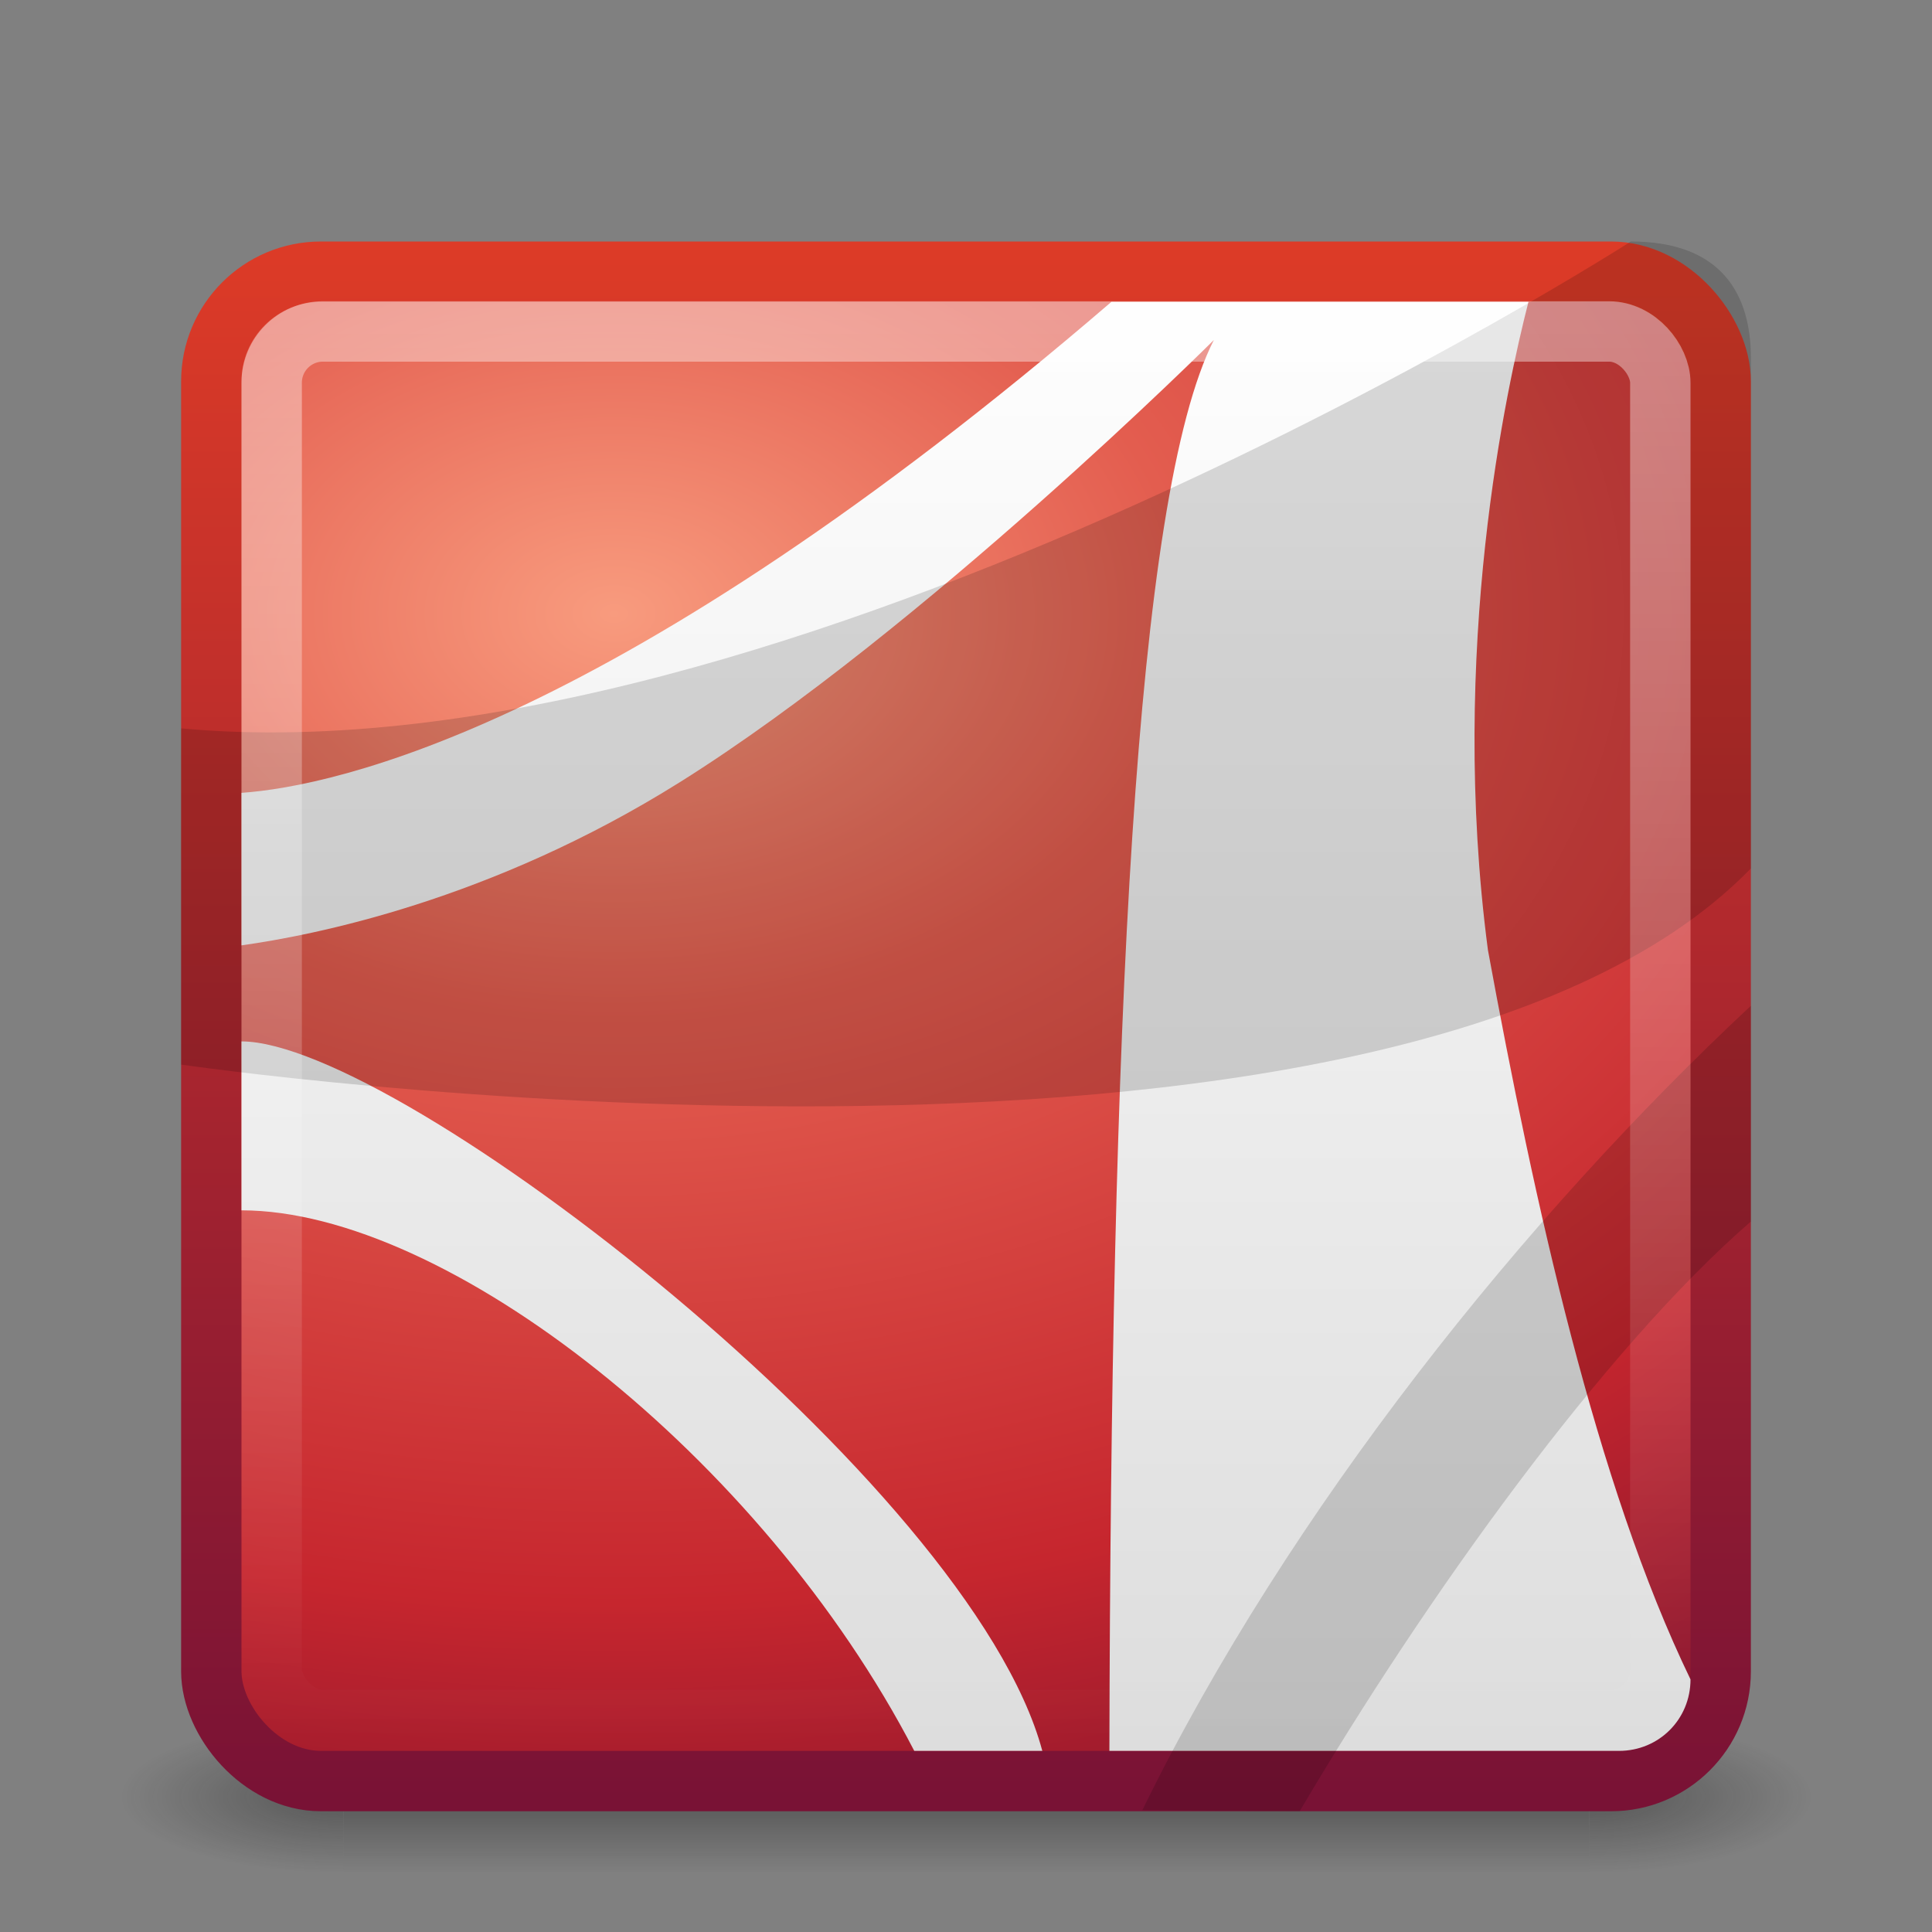 <?xml version="1.0" encoding="UTF-8" standalone="no"?>
<!-- Created with Inkscape (http://www.inkscape.org/) -->

<svg
   xmlns:svg="http://www.w3.org/2000/svg"
   xmlns="http://www.w3.org/2000/svg"
   xmlns:xlink="http://www.w3.org/1999/xlink"
   version="1.1"
   width="32"
   height="32"
   id="svg3836">
  <rect width="100%" height="100%" fill="#808080" stroke="none"/>
  <defs
     id="defs3838">
    <linearGradient
       x1="24"
       y1="5"
       x2="24"
       y2="43"
       id="linearGradient3762"
       xlink:href="#linearGradient3308-4-6-34"
       gradientUnits="userSpaceOnUse"
       gradientTransform="matrix(0.622,0,0,0.622,1.081,2.071)" />
    <linearGradient
       id="linearGradient3308-4-6-34">
      <stop
         id="stop3310-1-4-9"
         style="stop-color:#ffffff;stop-opacity:1"
         offset="0" />
      <stop
         id="stop3312-5-3-2"
         style="stop-color:#ffffff;stop-opacity:0"
         offset="1" />
    </linearGradient>
    <linearGradient
       x1="23.97"
       y1="3.981"
       x2="23.97"
       y2="44.024"
       id="linearGradient3743"
       xlink:href="#linearGradient4246"
       gradientUnits="userSpaceOnUse"
       gradientTransform="matrix(0.632,0,0,0.632,0.842,1.842)" />
    <linearGradient
       id="linearGradient4246">
      <stop
         id="stop4248"
         style="stop-color:#ffffff;stop-opacity:1"
         offset="0" />
      <stop
         id="stop4250"
         style="stop-color:#dcdcdc;stop-opacity:1"
         offset="1" />
    </linearGradient>
    <radialGradient
       cx="11.083"
       cy="11.405"
       r="20"
       fx="11.083"
       fy="11.405"
       id="radialGradient6265"
       xlink:href="#linearGradient3242"
       gradientUnits="userSpaceOnUse"
       gradientTransform="matrix(-3.442156e-8,1.241,-1.811,-9.4313746e-8,30.827,-3.59)" />
    <linearGradient
       id="linearGradient3242">
      <stop
         id="stop3244"
         style="stop-color:#f89b7e;stop-opacity:1"
         offset="0" />
      <stop
         id="stop3246"
         style="stop-color:#e35d4f;stop-opacity:1"
         offset="0.262" />
      <stop
         id="stop3248"
         style="stop-color:#c6262e;stop-opacity:1"
         offset="0.661" />
      <stop
         id="stop3250"
         style="stop-color:#690b2c;stop-opacity:1"
         offset="1" />
    </linearGradient>
    <linearGradient
       x1="24"
       y1="44"
       x2="24"
       y2="3.72"
       id="linearGradient6267"
       xlink:href="#linearGradient2490"
       gradientUnits="userSpaceOnUse"
       gradientTransform="matrix(0.641,0,0,0.641,0.615,1.615)" />
    <linearGradient
       id="linearGradient2490">
      <stop
         id="stop2492"
         style="stop-color:#791235;stop-opacity:1"
         offset="0" />
      <stop
         id="stop2494"
         style="stop-color:#dd3b27;stop-opacity:1"
         offset="1" />
    </linearGradient>
    <radialGradient
       cx="4.993"
       cy="43.5"
       r="2.5"
       fx="4.993"
       fy="43.5"
       id="radialGradient2483"
       xlink:href="#linearGradient3688-166-749"
       gradientUnits="userSpaceOnUse"
       gradientTransform="matrix(2.004,0,0,1.4,27.988,-17.4)" />
    <linearGradient
       id="linearGradient3688-166-749">
      <stop
         id="stop2883"
         style="stop-color:#181818;stop-opacity:1"
         offset="0" />
      <stop
         id="stop2885"
         style="stop-color:#181818;stop-opacity:0"
         offset="1" />
    </linearGradient>
    <radialGradient
       cx="4.993"
       cy="43.5"
       r="2.5"
       fx="4.993"
       fy="43.5"
       id="radialGradient2485"
       xlink:href="#linearGradient3688-464-309"
       gradientUnits="userSpaceOnUse"
       gradientTransform="matrix(2.004,0,0,1.4,-20.012,-104.4)" />
    <linearGradient
       id="linearGradient3688-464-309">
      <stop
         id="stop2889"
         style="stop-color:#181818;stop-opacity:1"
         offset="0" />
      <stop
         id="stop2891"
         style="stop-color:#181818;stop-opacity:0"
         offset="1" />
    </linearGradient>
    <linearGradient
       x1="25.058"
       y1="47.028"
       x2="25.058"
       y2="39.999"
       id="linearGradient2487"
       xlink:href="#linearGradient3702-501-757"
       gradientUnits="userSpaceOnUse" />
    <linearGradient
       id="linearGradient3702-501-757">
      <stop
         id="stop2895"
         style="stop-color:#181818;stop-opacity:0"
         offset="0" />
      <stop
         id="stop2897"
         style="stop-color:#181818;stop-opacity:1"
         offset="0.5" />
      <stop
         id="stop2899"
         style="stop-color:#181818;stop-opacity:0"
         offset="1" />
    </linearGradient>
  </defs>
  <g
     id="layer1">
    <g
       transform="matrix(0.7,0,0,0.28,-0.8,17.858)"
       id="g2036"
       style="display:inline">
      <g
         transform="matrix(1.053,0,0,1.286,-1.263,-13.429)"
         id="g3712"
         style="opacity:0.4">
        <rect
           width="5"
           height="7"
           x="38"
           y="40"
           id="rect2801"
           style="fill:url(#radialGradient2483);fill-opacity:1;stroke:none" />
        <rect
           width="5"
           height="7"
           x="-10"
           y="-47"
           transform="scale(-1,-1)"
           id="rect3696"
           style="fill:url(#radialGradient2485);fill-opacity:1;stroke:none" />
        <rect
           width="28"
           height="7"
           x="10"
           y="40"
           id="rect3700"
           style="fill:url(#linearGradient2487);fill-opacity:1;stroke:none" />
      </g>
    </g>
    <rect
       width="25"
       height="25"
       rx="1.816"
       ry="1.816"
       x="3.5"
       y="4.5"
       id="rect5505"
       style="fill:url(#radialGradient6265);fill-opacity:1;stroke:url(#linearGradient6267);stroke-width:1;stroke-linecap:round;stroke-linejoin:round;stroke-miterlimit:4;stroke-opacity:1;stroke-dasharray:none;stroke-dashoffset:0" />
    <path
       d="M 18.408,5 C 10.228,12.03 5.554,13.022 4,13.132 l 0,2.526 C 5.173,15.494 8.122,14.924 11.263,12.954 15.291,10.428 20.105,5.632 20.105,5.632 18.785,8.226 18.4,17.171 18.375,29 l 8.441,0 C 27.477,29 28,28.477 28,27.816 26.435,24.583 25.412,19.91 24.645,15.737 23.989,10.757 24.957,6.403 25.316,5 L 18.408,5 z M 4,17.249 4,20.047 c 3.396,0 8.617,4.081 11.143,8.953 l 2.121,0 C 16.077,24.571 6.591,17.249 4,17.249 z"
       id="path6711"
       style="fill:url(#linearGradient3743);fill-opacity:1;fill-rule:evenodd;stroke:none" />
    <path
       d="m 3,17.633 c 0,0 20,2.924 26,-3.249 l 0,-8.458 c 0,-1.04 -0.476,-1.926 -1.988,-1.926 0,0 -14.012,8.992 -24.012,8.064 l 0,5.569 z"
       id="path6713"
       style="opacity:0.15;fill:#000000;fill-opacity:1;fill-rule:evenodd;stroke:none" />
    <path
       d="M 29,20.232 C 26.58,22.326 23.61,26.462 21.527,30 L 18.92,29.983 C 21.353,25.009 25.287,20.123 29,16.659 l 0,3.574 z"
       id="path6715"
       style="opacity:0.15;fill:#000000;fill-opacity:1;fill-rule:evenodd;stroke:none" />
    <rect
       width="23"
       height="23"
       rx="0.849"
       ry="0.849"
       x="4.5"
       y="5.49"
       id="rect6741-3"
       style="opacity:0.4;fill:none;stroke:url(#linearGradient3762);stroke-width:1;stroke-linecap:round;stroke-linejoin:round;stroke-miterlimit:4;stroke-opacity:1;stroke-dasharray:none;stroke-dashoffset:0" />
  </g>
</svg>
